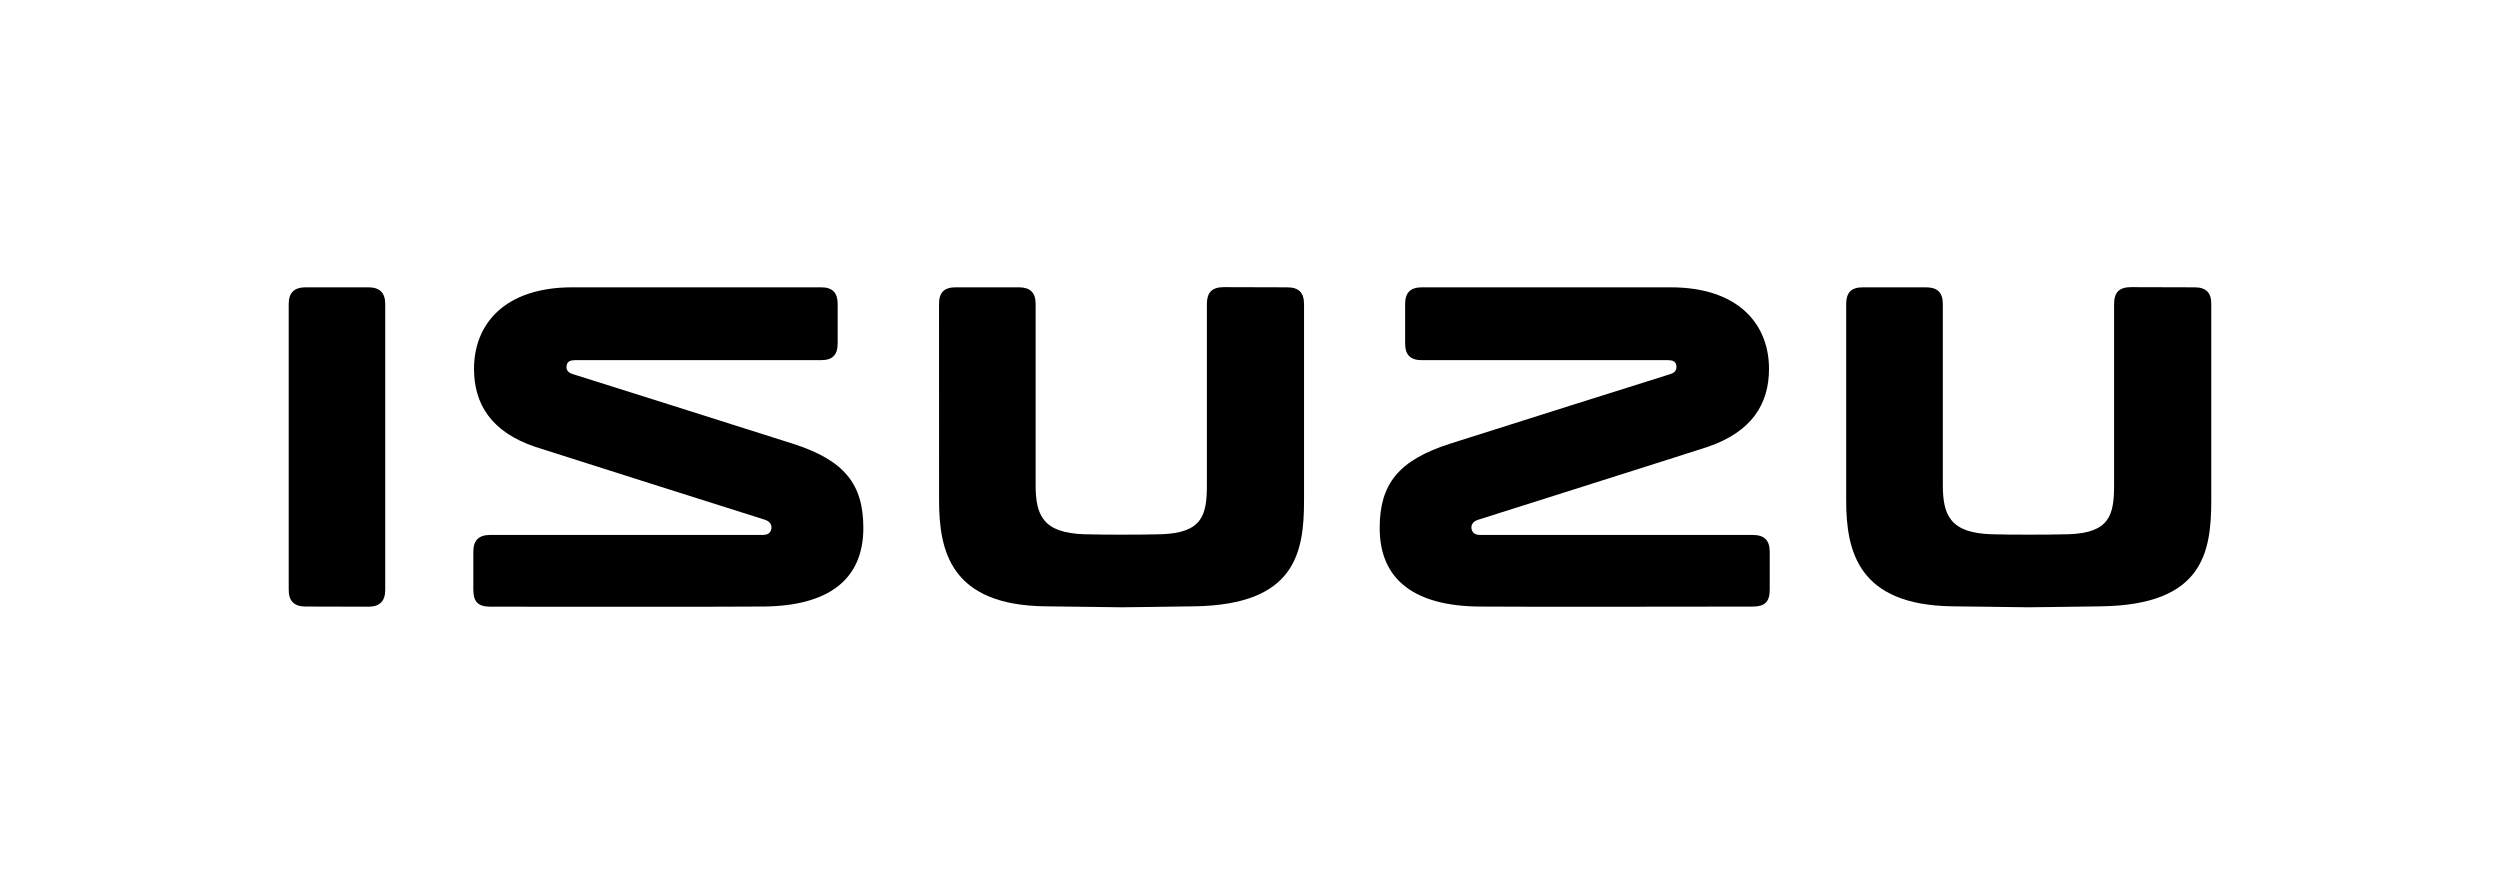 <?xml version="1.0" encoding="utf-8"?>
<!-- Generator: Adobe Illustrator 16.0.0, SVG Export Plug-In . SVG Version: 6.00 Build 0)  -->
<!DOCTYPE svg PUBLIC "-//W3C//DTD SVG 1.1//EN" "http://www.w3.org/Graphics/SVG/1.1/DTD/svg11.dtd">
<svg version="1.1" id="Layer_1" xmlns="http://www.w3.org/2000/svg" xmlns:xlink="http://www.w3.org/1999/xlink" x="0px" y="0px"
	 width="300px" height="107.333px" viewBox="0 0 300 107.333" enable-background="new 0 0 300 107.333" xml:space="preserve">
<g>
	<path d="M44.199,34.479h-7.517c-1.395,0-2.037,0.662-2.037,2.018v34.289c0,1.361,0.677,1.999,2.037,1.999l7.538,0.019
		c1.39,0,2.007-0.706,2.007-2.032V36.496C46.228,35.116,45.55,34.479,44.199,34.479"/>
	<path d="M95.202,53.264c-3.986-1.282-25.49-8.067-26.479-8.374c-0.791-0.238-0.807-0.777-0.692-1.144
		c0.079-0.375,0.415-0.533,1.059-0.533c0.706,0,29.447,0.005,29.447,0.005c1.361,0,1.983-0.624,1.983-2.014v-4.708
		c0-1.355-0.596-2.018-1.993-2.018H68.692c-8.259,0-11.811,4.521-11.811,9.782c0,4.176,2.022,7.578,7.38,9.373
		c1.103,0.37,26.791,8.508,27.568,8.749c0.732,0.252,0.83,0.841,0.708,1.182c-0.12,0.406-0.417,0.629-1.029,0.629H58.835
		c-1.38,0-2.036,0.643-2.036,2.002v4.571c0,1.482,0.604,2.036,2.052,2.036c0,0,30.021,0.031,32.861-0.019
		c7.513-0.089,11.889-3.085,11.889-9.427C103.601,58.061,101.301,55.236,95.202,53.264"/>
	<path d="M154.475,34.479l-7.611-0.021c-1.444,0-2.037,0.659-2.037,2.014v21.737c0,3.617-0.55,5.743-5.497,5.901
		c-1.15,0.035-3.248,0.05-4.781,0.05c-1.524,0-3.284-0.015-4.44-0.05c-4.951-0.158-5.833-2.284-5.833-5.901V36.471
		c0-1.376-0.667-1.992-2.007-1.992h-7.603c-1.385,0-1.983,0.642-1.983,1.992c0,0,0.006,19.215,0.006,23.558
		c0,6.054,1.354,12.598,12.76,12.73c4.16,0.044,9.101,0.115,9.101,0.115s4.639-0.046,8.813-0.115
		c12.073-0.201,13.122-6.4,13.122-12.73V36.496C156.483,35.137,155.874,34.479,154.475,34.479"/>
	<path d="M263.354,34.479l-7.637-0.021c-1.43,0-2.026,0.659-2.026,2.014v21.737c0,3.617-0.546,5.743-5.486,5.901
		c-1.147,0.035-3.263,0.05-4.782,0.05s-3.285-0.015-4.451-0.05c-4.951-0.158-5.832-2.284-5.832-5.901V36.471
		c0-1.376-0.662-1.992-2.008-1.992h-7.592c-1.398,0-1.998,0.642-1.998,1.992v23.558c0,6.054,1.38,12.598,12.78,12.73
		c4.165,0.044,9.101,0.115,9.101,0.115s4.635-0.046,8.794-0.115c12.095-0.201,13.136-6.4,13.136-12.73V36.496
		C265.372,35.137,264.744,34.479,263.354,34.479"/>
	<path d="M210.329,64.193h-32.711c-0.589,0-0.881-0.223-1.006-0.619c-0.122-0.351-0.034-0.939,0.728-1.191
		c0.757-0.241,26.455-8.373,27.554-8.749c5.361-1.815,7.386-5.197,7.386-9.373c0-5.262-3.563-9.782-11.817-9.782h-29.828
		c-1.41,0-2.021,0.662-2.021,2.018v4.708c0,1.39,0.637,2.014,2.006,2.014c0,0,28.727-0.005,29.463-0.005
		c0.64,0,0.95,0.158,1.055,0.533c0.093,0.366,0.08,0.905-0.693,1.144c-0.988,0.307-22.529,7.092-26.505,8.374
		c-6.094,1.973-8.379,4.797-8.379,10.094c0,6.342,4.357,9.338,11.866,9.427c2.833,0.05,32.879,0.004,32.879,0.004
		c1.437,0,2.06-0.539,2.06-2.021v-4.571C212.363,64.836,211.715,64.193,210.329,64.193"/>
</g>
</svg>
